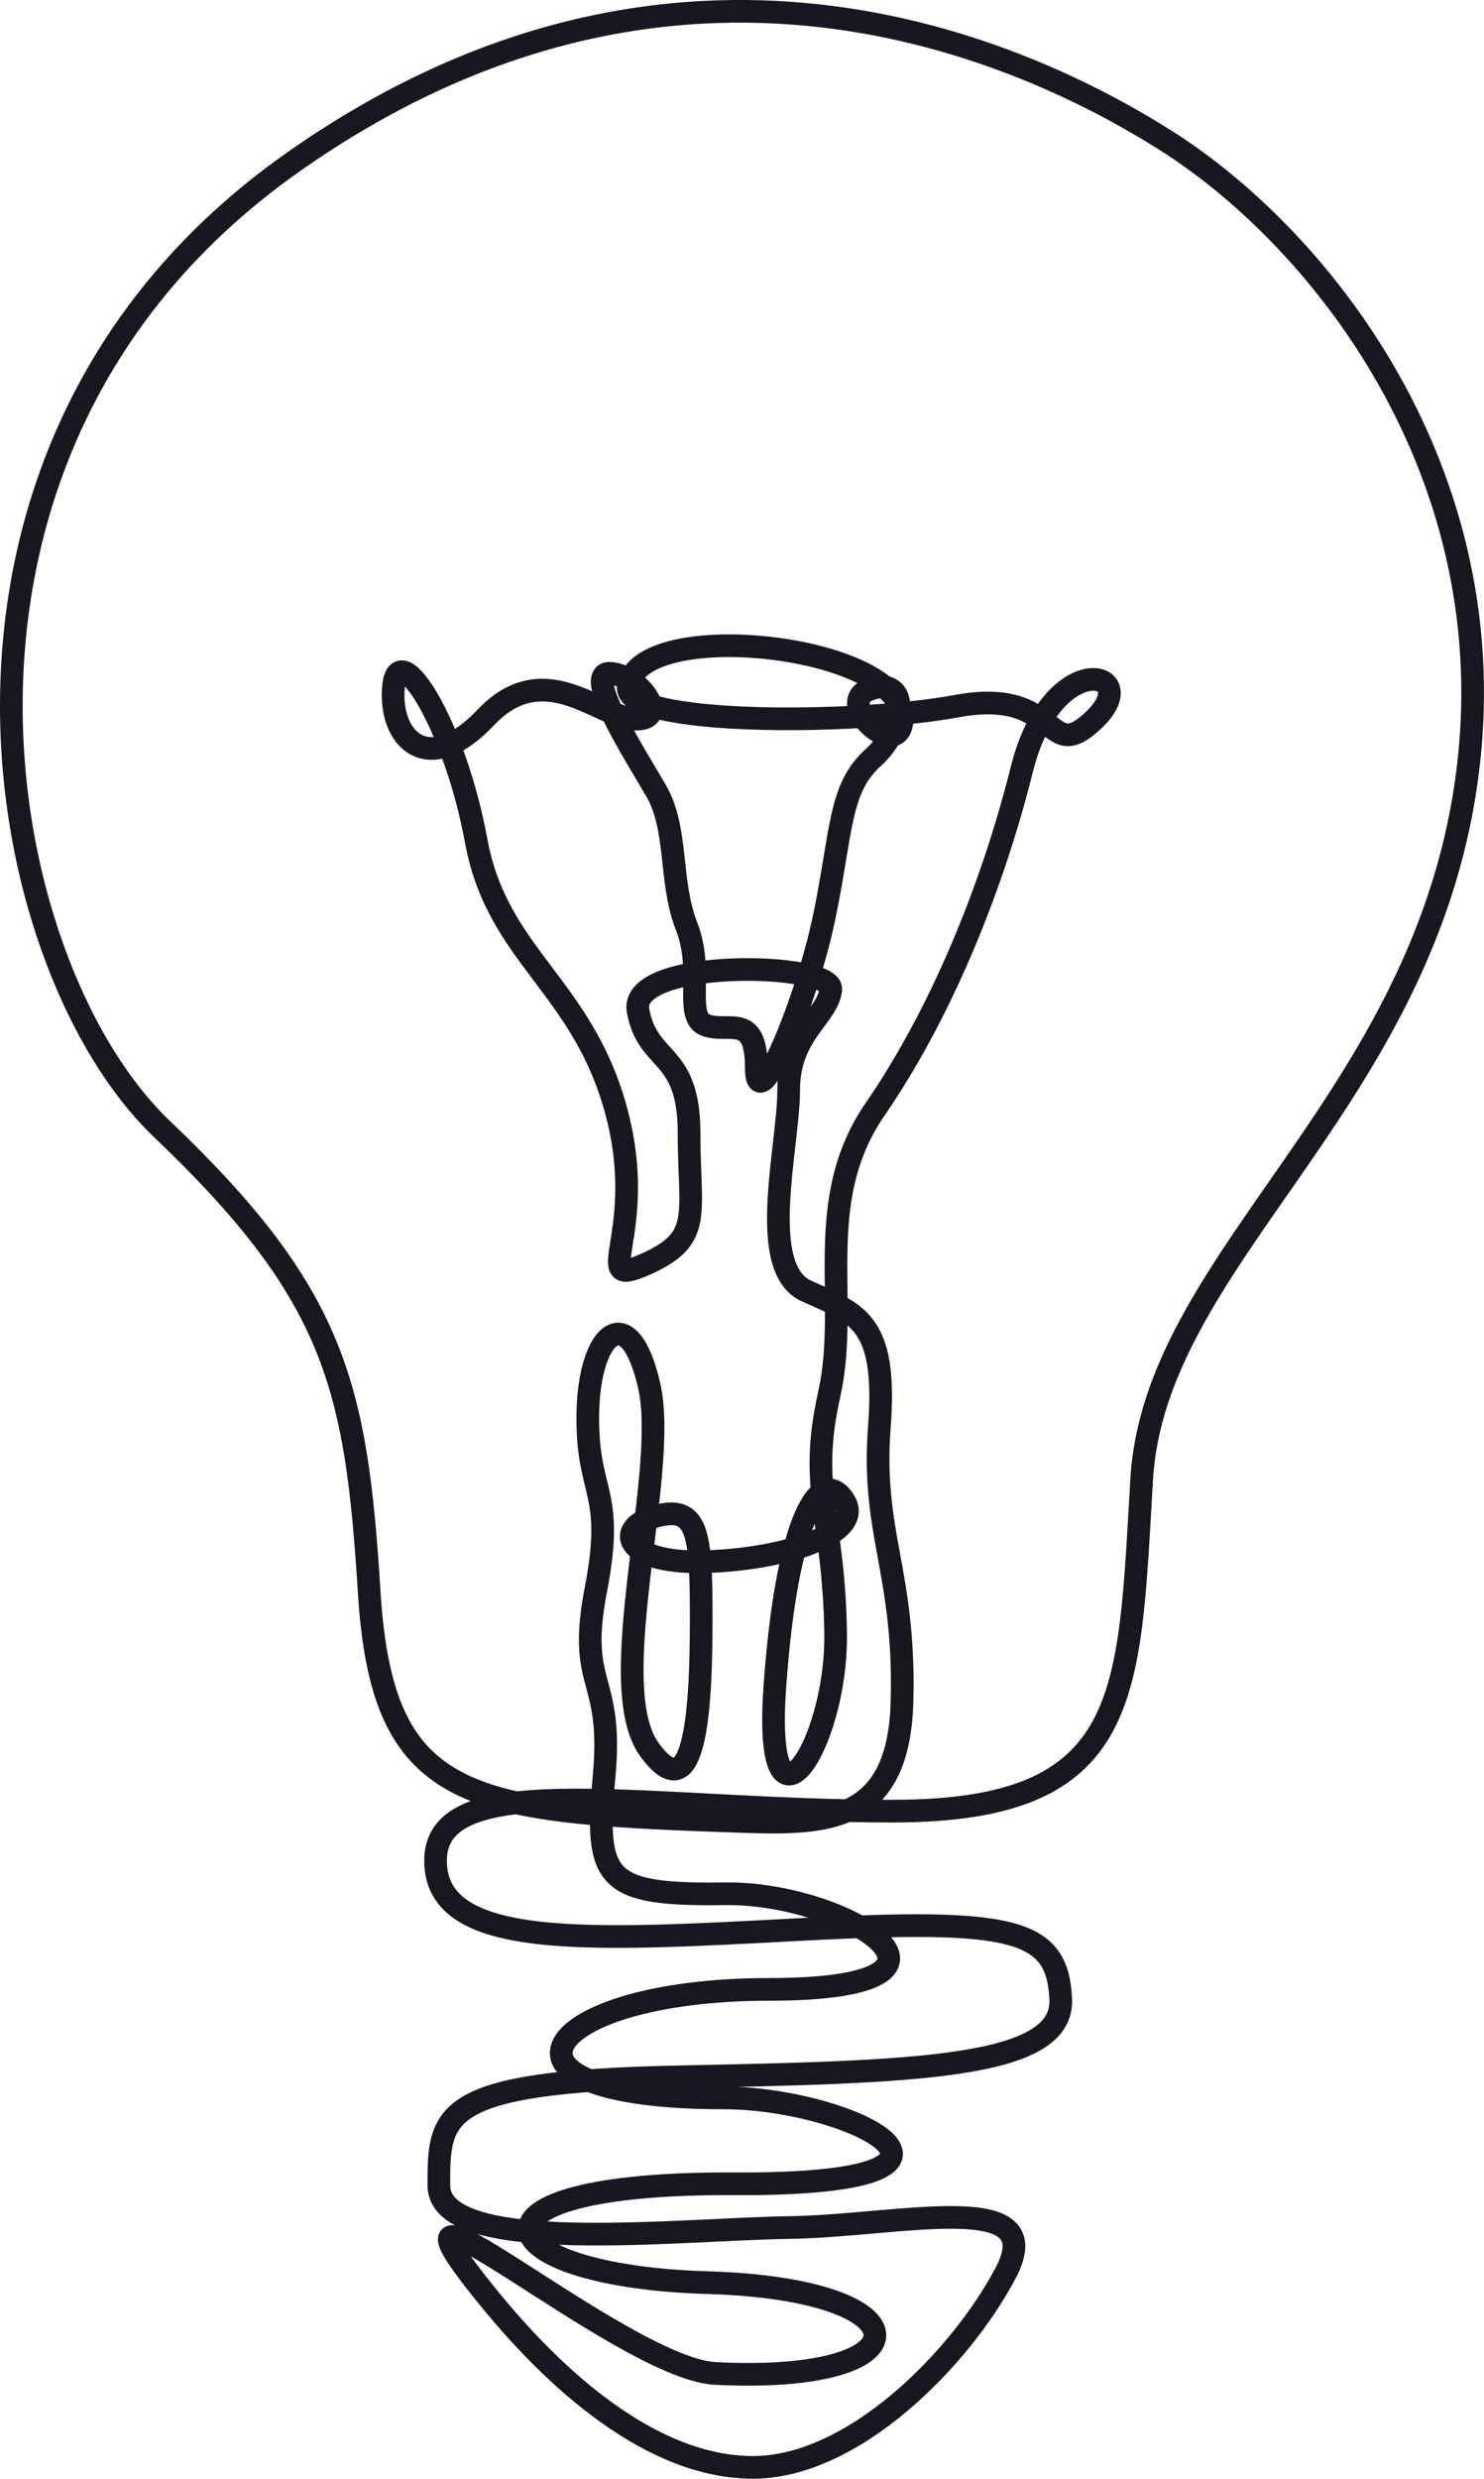 <?xml version="1.0" encoding="UTF-8" standalone="no"?>
<svg
   width="849.118"
   height="1417.524"
   viewBox="0 0 849.118 1417.524"
   version="1.1"
   id="svg34"
   sodipodi:docname="light-bulb-off.svg"
   inkscape:version="1.3.2 (1:1.3.2+202311252150+091e20ef0f)"
   xmlns:inkscape="http://www.inkscape.org/namespaces/inkscape"
   xmlns:sodipodi="http://sodipodi.sourceforge.net/DTD/sodipodi-0.dtd"
   xmlns="http://www.w3.org/2000/svg"
   xmlns:svg="http://www.w3.org/2000/svg">
  <sodipodi:namedview
     id="namedview34"
     pagecolor="#ffffff"
     bordercolor="#000000"
     borderopacity="0.25"
     inkscape:showpageshadow="2"
     inkscape:pageopacity="0.0"
     inkscape:pagecheckerboard="0"
     inkscape:deskcolor="#d1d1d1"
     inkscape:zoom="0.3755389"
     inkscape:cx="11.98278"
     inkscape:cy="862.76015"
     inkscape:window-width="1920"
     inkscape:window-height="1043"
     inkscape:window-x="1920"
     inkscape:window-y="0"
     inkscape:window-maximized="1"
     inkscape:current-layer="svg34" />
  <defs
     id="defs33">
    <radialGradient
       id="radial-pattern-0"
       gradientUnits="userSpaceOnUse"
       cx="0"
       cy="0"
       fx="0"
       fy="0"
       r="2092.16"
       gradientTransform="matrix(1.2,0,0,0.8,1500,1000)">
      <stop
         offset="0"
         stop-color="rgb(100%, 100%, 100%)"
         stop-opacity="1"
         id="stop1" />
      <stop
         offset="0.5"
         stop-color="rgb(100%, 100%, 100%)"
         stop-opacity="1"
         id="stop2" />
      <stop
         offset="0.562"
         stop-color="rgb(99.823%, 99.942%, 99.988%)"
         stop-opacity="1"
         id="stop3" />
      <stop
         offset="0.59"
         stop-color="rgb(99.579%, 99.864%, 99.973%)"
         stop-opacity="1"
         id="stop4" />
      <stop
         offset="0.641"
         stop-color="rgb(99.365%, 99.794%, 99.947%)"
         stop-opacity="1"
         id="stop5" />
      <stop
         offset="0.648"
         stop-color="rgb(99.216%, 99.738%, 99.767%)"
         stop-opacity="1"
         id="stop6" />
      <stop
         offset="0.656"
         stop-color="rgb(99.205%, 99.591%, 99.521%)"
         stop-opacity="1"
         id="stop7" />
      <stop
         offset="0.664"
         stop-color="rgb(99.043%, 99.347%, 99.4%)"
         stop-opacity="1"
         id="stop8" />
      <stop
         offset="0.684"
         stop-color="rgb(98.843%, 99.219%, 99.196%)"
         stop-opacity="1"
         id="stop9" />
      <stop
         offset="0.723"
         stop-color="rgb(98.662%, 99.15%, 98.99%)"
         stop-opacity="1"
         id="stop10" />
      <stop
         offset="0.73"
         stop-color="rgb(98.459%, 98.99%, 98.907%)"
         stop-opacity="1"
         id="stop11" />
      <stop
         offset="0.738"
         stop-color="rgb(98.383%, 98.775%, 98.816%)"
         stop-opacity="1"
         id="stop12" />
      <stop
         offset="0.77"
         stop-color="rgb(98.375%, 98.676%, 98.735%)"
         stop-opacity="1"
         id="stop13" />
      <stop
         offset="0.773"
         stop-color="rgb(98.291%, 98.64%, 98.537%)"
         stop-opacity="1"
         id="stop14" />
      <stop
         offset="0.785"
         stop-color="rgb(98.088%, 98.444%, 98.311%)"
         stop-opacity="1"
         id="stop15" />
      <stop
         offset="0.797"
         stop-color="rgb(97.961%, 98.213%, 98.218%)"
         stop-opacity="1"
         id="stop16" />
      <stop
         offset="0.82"
         stop-color="rgb(97.957%, 98.146%, 98.189%)"
         stop-opacity="1"
         id="stop17" />
      <stop
         offset="0.828"
         stop-color="rgb(97.807%, 98.1%, 98.18%)"
         stop-opacity="1"
         id="stop18" />
      <stop
         offset="0.836"
         stop-color="rgb(97.614%, 98.033%, 98.056%)"
         stop-opacity="1"
         id="stop19" />
      <stop
         offset="0.844"
         stop-color="rgb(97.557%, 97.887%, 97.806%)"
         stop-opacity="1"
         id="stop20" />
      <stop
         offset="0.863"
         stop-color="rgb(97.456%, 97.661%, 97.633%)"
         stop-opacity="1"
         id="stop21" />
      <stop
         offset="0.871"
         stop-color="rgb(97.255%, 97.528%, 97.591%)"
         stop-opacity="1"
         id="stop22" />
      <stop
         offset="0.887"
         stop-color="rgb(97.084%, 97.475%, 97.581%)"
         stop-opacity="1"
         id="stop23" />
      <stop
         offset="0.898"
         stop-color="rgb(96.89%, 97.409%, 97.464%)"
         stop-opacity="1"
         id="stop24" />
      <stop
         offset="0.91"
         stop-color="rgb(96.631%, 97.203%, 97.206%)"
         stop-opacity="1"
         id="stop25" />
      <stop
         offset="0.93"
         stop-color="rgb(96.422%, 96.945%, 97.025%)"
         stop-opacity="1"
         id="stop26" />
      <stop
         offset="0.945"
         stop-color="rgb(96.341%, 96.843%, 96.895%)"
         stop-opacity="1"
         id="stop27" />
      <stop
         offset="0.957"
         stop-color="rgb(96.283%, 96.814%, 96.701%)"
         stop-opacity="1"
         id="stop28" />
      <stop
         offset="0.965"
         stop-color="rgb(96.088%, 96.748%, 96.591%)"
         stop-opacity="1"
         id="stop29" />
      <stop
         offset="0.98"
         stop-color="rgb(95.941%, 96.561%, 96.519%)"
         stop-opacity="1"
         id="stop30" />
      <stop
         offset="0.988"
         stop-color="rgb(95.929%, 96.367%, 96.4%)"
         stop-opacity="1"
         id="stop31" />
      <stop
         offset="0.992"
         stop-color="rgb(95.926%, 96.313%, 96.19%)"
         stop-opacity="1"
         id="stop32" />
      <stop
         offset="1"
         stop-color="rgb(95.926%, 96.306%, 96.033%)"
         stop-opacity="1"
         id="stop33" />
    </radialGradient>
  </defs>
  <path
     fill="none"
     stroke-width="12.973"
     stroke-linecap="butt"
     stroke-linejoin="miter"
     stroke="#171720"
     stroke-opacity="1"
     stroke-miterlimit="10"
     d="m 277.053,1310.967 c 40.77,50.961 96.371,100.07 153.82,100.07 57.449,0 118.609,-62.082 144.551,-111.192 25.949,-49.109 -60.23,-26.871 -124.16,-25.949 -63.941,0.93 -200.16,16.68 -200.16,-24.09 0,-40.77 0,-59.301 136.219,-62.082 136.211,-2.777 221.461,-4.641 219.609,-44.48 -1.848,-39.848 -25.949,-46.328 -148.258,-39.848 -122.32,6.488 -211.269,12.051 -209.422,-40.77 1.852,-52.82 123.242,-26.871 261.312,-26.871 138.066,0 135.289,-65.789 142.699,-189.961 7.41,-124.168 154.75,-211.27 184.399,-390.109 29.652,-178.84 -79.688,-317.828 -170.5,-375.281 -80.188,-50.727 -278.918,-143.629 -500.379,12.973 C -62.427,255.456 -6.497,551.128 92.655,645.647 c 99.148,94.52 111.199,146.41 118.609,265.02 7.41,118.602 54.758,125.418 203.859,130.648 52.809,1.852 99.148,5.562 101,-68.57 1.852,-74.129 -17.609,-95.438 -12.969,-156.598 4.629,-61.16 -12.98,-64.859 -41.703,-77.84 -28.727,-12.973 -10.188,-82.473 -10.188,-114.902 0,-32.43 22.23,-41.699 24.09,-57.449 1.848,-15.75 -115.832,-18.527 -110.269,12.051 5.559,30.57 29.188,22.699 29.188,69.961 0,47.25 8.34,60.23 -25.02,75.051 -33.359,14.828 2.699,-17.633 -16.949,-88.731 -19.648,-71.109 -67.84,-87.793 -79.879,-153.582 -12.051,-65.789 -44.48,-117.68 -47.262,-88.027 -2.781,29.648 19.461,52.816 52.82,17.609 33.352,-35.223 64.859,0 85.25,0.918 20.379,0.93 3.481,-24.438 -13.551,-26.121 -17.027,-1.668 12.621,44.66 25.59,66.891 12.973,22.242 7.41,51.902 17.609,77.84 10.191,25.953 -1.859,51.891 11.121,56.531 12.973,4.629 28.723,-7.418 28.723,24.09 0,31.5 28.727,-37.07 38.918,-86.18 10.191,-49.109 8.34,-73.199 27.801,-90.809 19.461,-17.602 20.848,-46.793 -1.391,-39.383 -22.238,7.41 16.32,42.172 18.07,18.07 3.148,-43.43 -150.82,-60.5 -156.601,-19.457 -3.129,22.207 127.871,22.238 188.101,11.117 60.23,-11.117 50.039,35.211 78.769,7.41 28.719,-27.789 -24.09,-41.688 -41.699,28.73 -17.609,70.422 -47.371,141.289 -83.922,194.351 -36.539,53.059 -14.297,109.578 -26.348,163.328 -12.051,53.742 2.777,70.422 3.707,136.211 0.922,65.789 -41.699,127.488 -34.75,30.391 6.953,-97.109 26.41,-125.832 39.383,-106.371 12.969,19.461 -35.922,34.422 -80.973,35.281 -45.047,0.859 -50.609,-19.531 -26.52,-26.02 24.09,-6.481 25.953,9.27 25.953,58.379 0,49.109 -2.781,112.121 -29.652,75.059 -26.879,-37.07 11.109,-157.527 0,-207.57 -11.121,-50.027 -34.289,-32.43 -35.219,14.832 -0.922,47.258 15.758,43.551 4.641,101 -11.121,57.449 10.188,48.188 4.629,107.488 -5.559,59.301 0.93,67.641 69.5,66.723 68.57,-0.934 157.519,54.668 25.02,54.668 -132.512,0 -172.371,62.082 -25.949,62.082 73.199,0 170.5,50.039 5.559,49.109 -164.938,-0.922 -141.769,52.82 -14.828,56.527 126.949,3.703 126.949,58.383 3.707,51.891 -53.738,-3.711 -205.707,-138.07 -131.578,-46.328 z m 0,0"
     id="path34" />
</svg>
